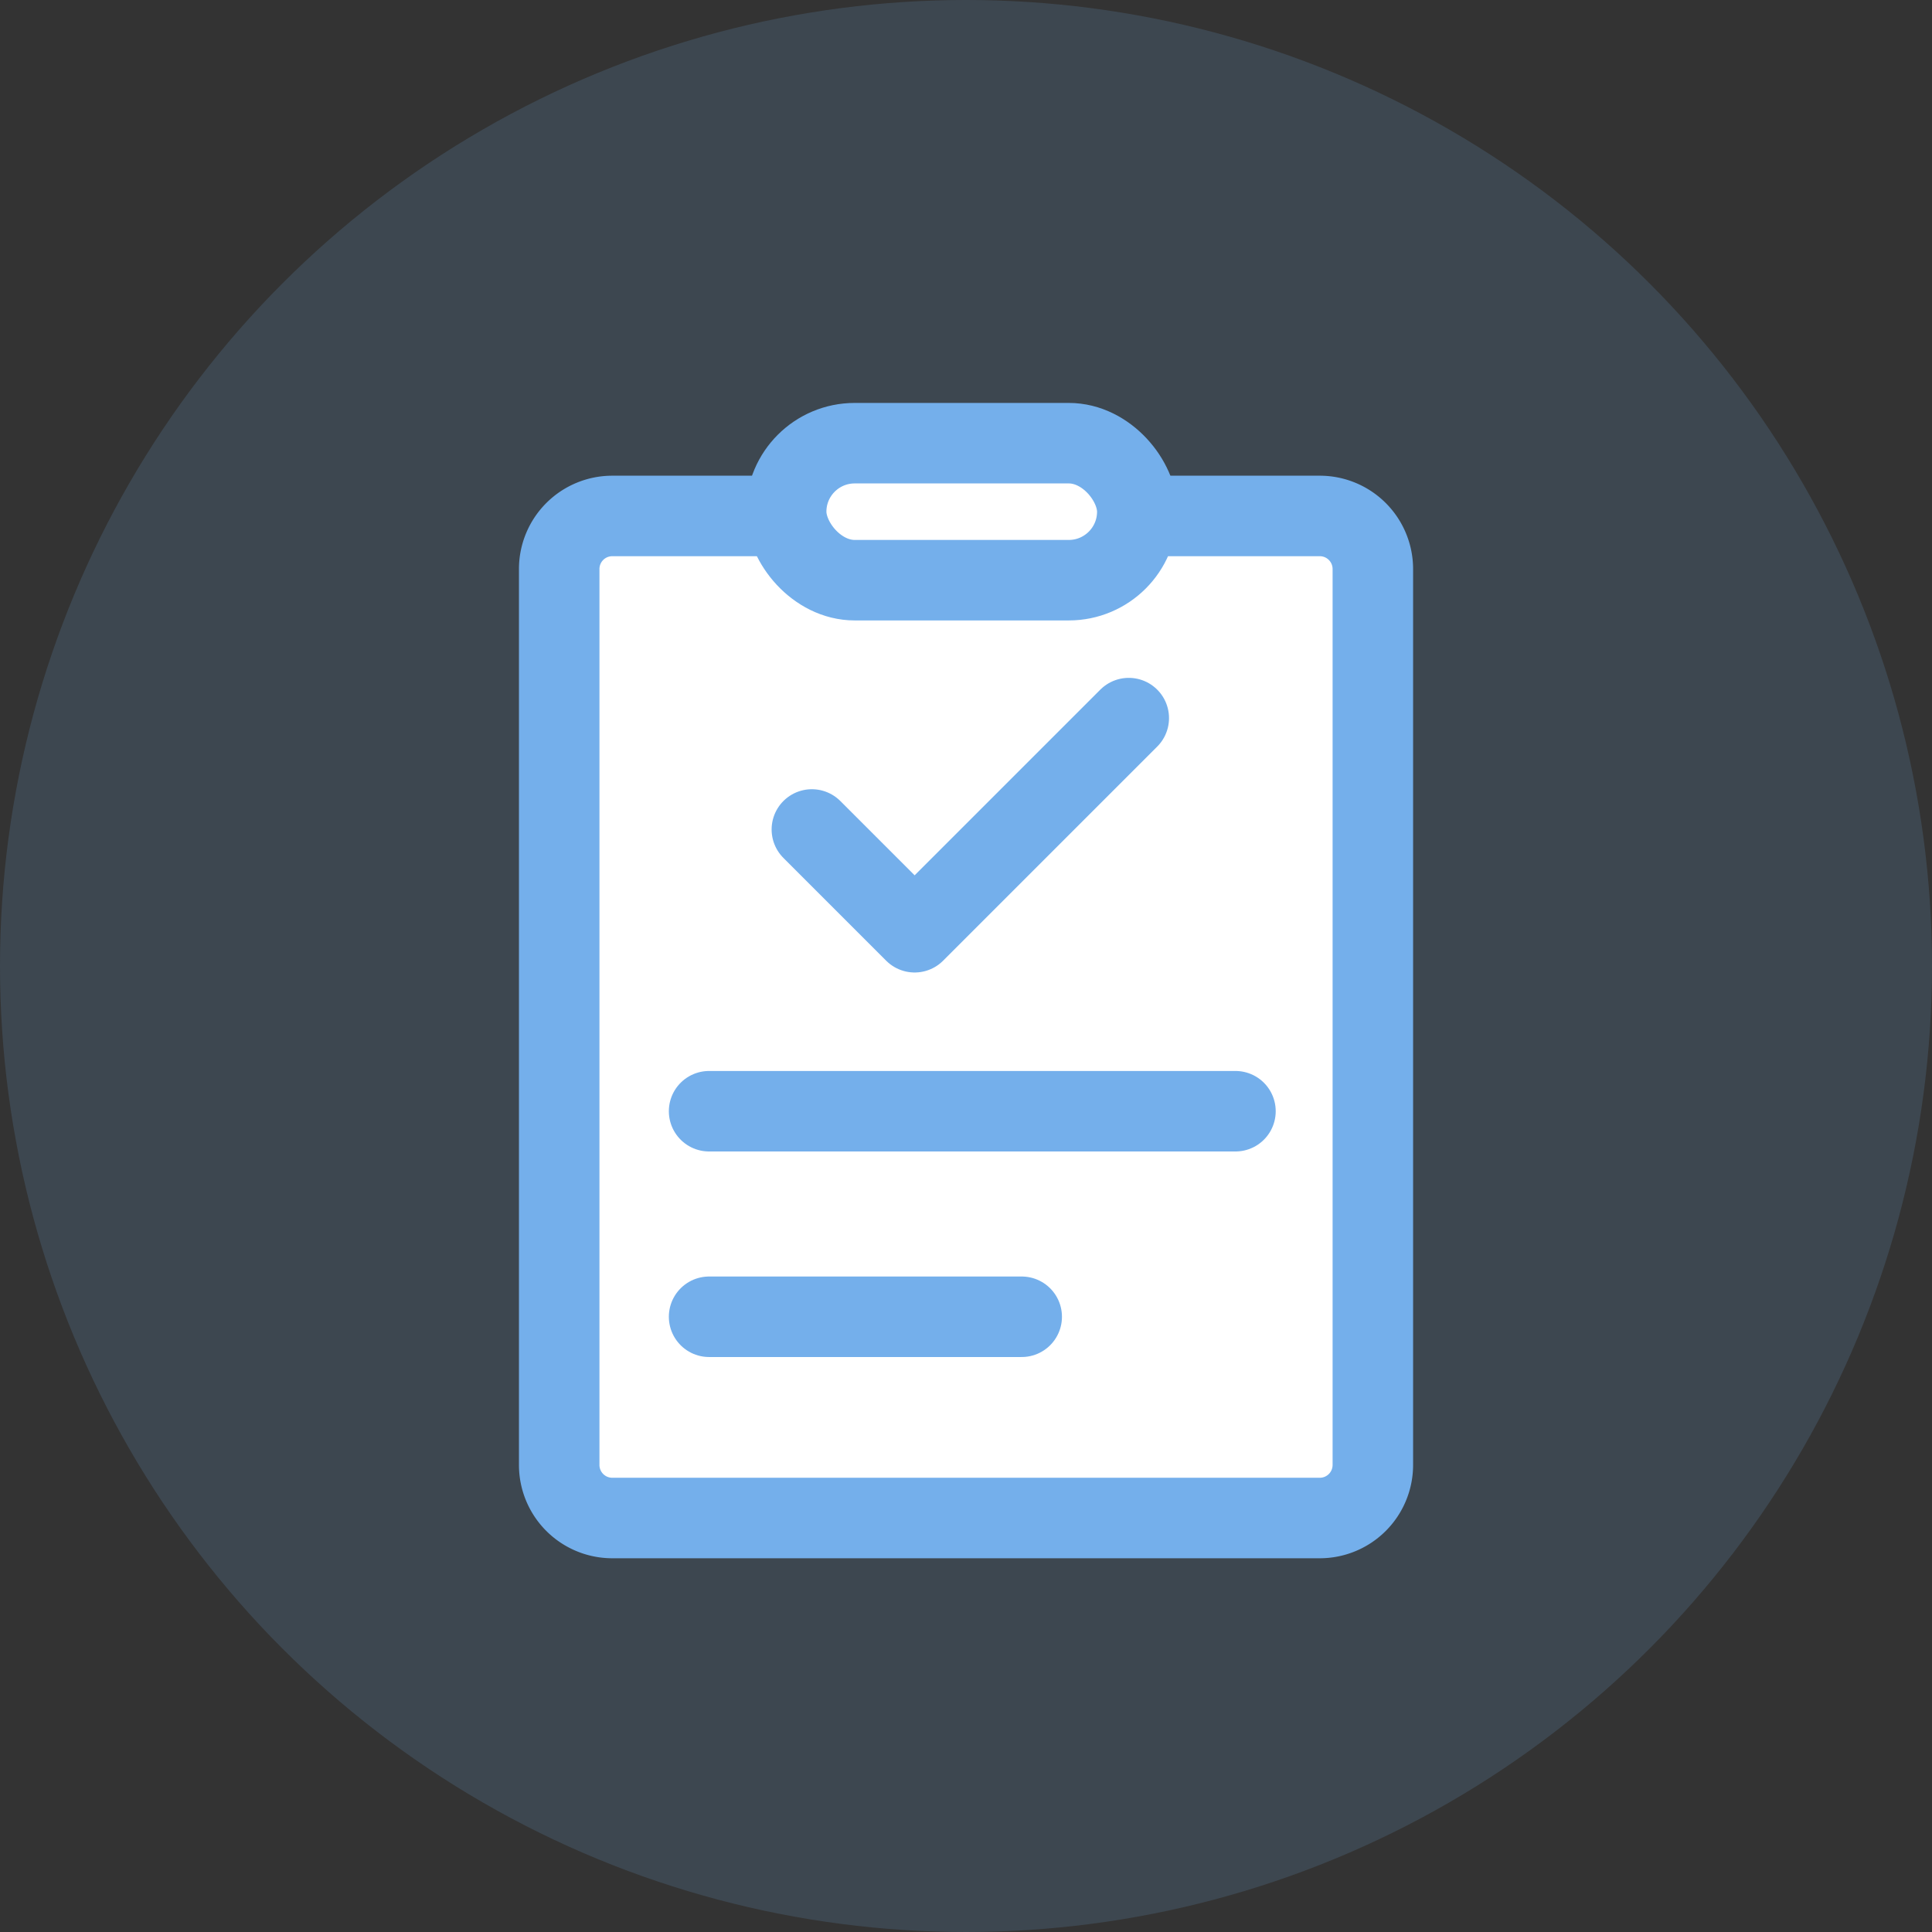 <svg xmlns="http://www.w3.org/2000/svg" width="36" height="36" viewBox="0 0 36 36">
  <rect x="0" y="0" width="36" height="36" fill="#333333" stroke="none"/>
  <g id="그룹_14106" data-name="그룹 14106" transform="translate(-24 -215)">
    <circle id="타원_34" data-name="타원 34" cx="18" cy="18" r="18" transform="translate(24 215)" fill="#74afeb" opacity="0.16"/>
    <g id="그룹_13992" data-name="그룹 13992" transform="translate(34.42 223.258)">
      <path id="패스_353" data-name="패스 353" d="M959.838,74h3.334a.989.989,0,0,1,.989.989V91.683a.989.989,0,0,1-.989.989H949.989a.989.989,0,0,1-.989-.989V74.989a.989.989,0,0,1,.989-.989h3.146" transform="translate(-949 -72.644)" fill="#fff" stroke="#74afeb" stroke-linecap="round" stroke-linejoin="round" stroke-miterlimit="10" stroke-width="1.5"/>
      <path id="패스_354" data-name="패스 354" d="M978.5,97.575l1.915,1.915,3.99-3.99" transform="translate(-973.792 -90.377)" fill="none" stroke="#74afeb" stroke-linecap="round" stroke-linejoin="round" stroke-miterlimit="10" stroke-width="1.5"/>
      <line id="선_2" data-name="선 2" x2="9.808" transform="translate(2.793 12.448)" fill="none" stroke="#74afeb" stroke-linecap="round" stroke-miterlimit="10" stroke-width="1.5"/>
      <line id="선_3" data-name="선 3" x2="5.825" transform="translate(2.793 16.278)" fill="none" stroke="#74afeb" stroke-linecap="round" stroke-miterlimit="10" stroke-width="1.5"/>
      <rect id="사각형_6" data-name="사각형 6" width="6.543" height="2.553" rx="1.277" transform="translate(4.229 0)" fill="#fff" stroke="#74afeb" stroke-linecap="round" stroke-linejoin="round" stroke-miterlimit="10" stroke-width="1.5"/>
    </g>
  </g>
</svg>
